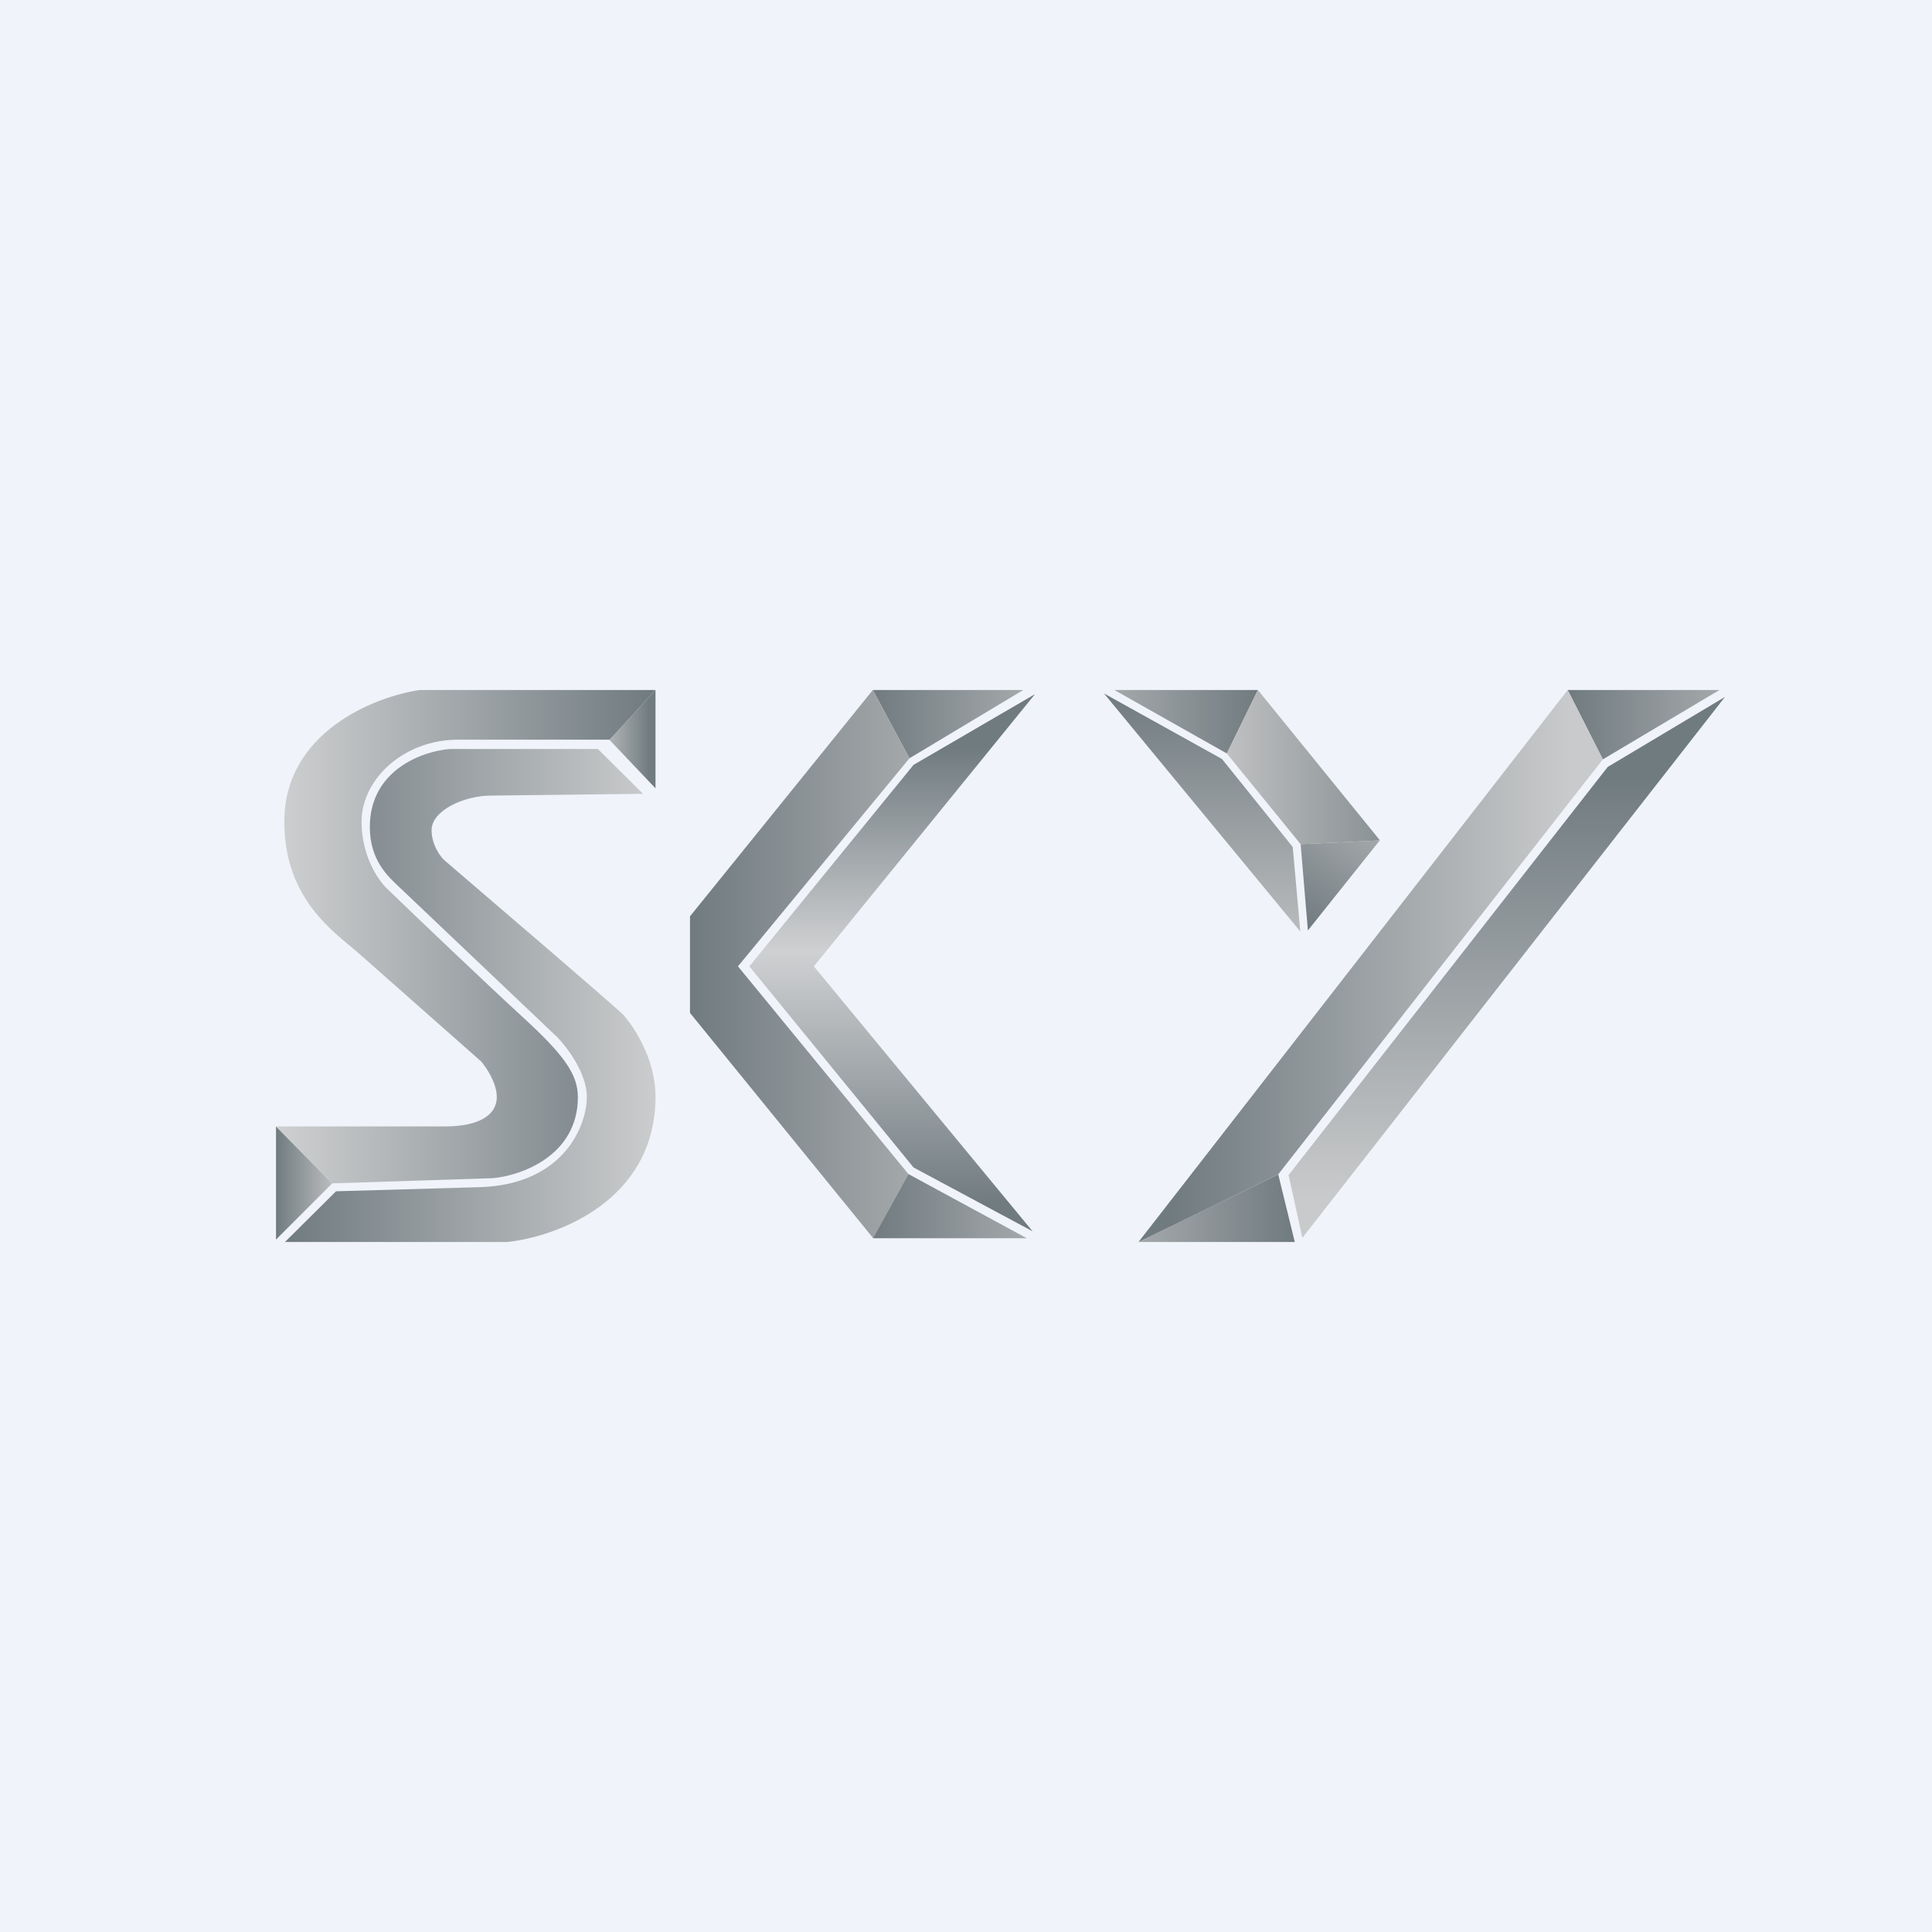 <!-- by TradingView --><svg width="56" height="56" viewBox="0 0 56 56" xmlns="http://www.w3.org/2000/svg"><path fill="#F0F3FA" d="M0 0h56v56H0z"/><path d="M25.3 20h4.36l-3.3 1.98L25.3 20Z" fill="url(#aifdwysz2)"/><path d="M20 26.56 25.3 20l1.06 1.98-4.97 6.03 4.94 6.02-1.02 1.86L20 29.36v-2.8Z" fill="url(#bifdwysz2)"/><path d="M26.48 22.17 30 20.12l-6.41 7.89 6.34 7.68-3.45-1.85-4.76-5.83 4.76-5.84Z" fill="url(#cifdwysz2)"/><path d="m25.3 35.9 1.03-1.87 3.43 1.86h-4.45Z" fill="url(#difdwysz2)"/><path d="M35.42 22 32 20.1 37.69 27l-.22-2.45L35.42 22Z" fill="url(#eifdwysz2)"/><path d="M36.46 20H32.3l3.26 1.84.9-1.84Z" fill="url(#fifdwysz2)"/><path d="M40 24.36 36.46 20l-.9 1.84 2.14 2.63 2.3-.11Z" fill="url(#gifdwysz2)"/><path d="m40 24.36-2.3.11.21 2.5L40 24.35Z" fill="url(#hifdwysz2)"/><path d="M46.46 22.01 45.44 20h4.4l-3.38 2.01Z" fill="url(#iifdwysz2)"/><path d="m37.05 34.04.48 1.96H33l4.05-1.96Z" fill="url(#jifdwysz2)"/><path d="M45.44 20 33 36l4.05-1.96 9.41-12.03L45.44 20Z" fill="url(#kifdwysz2)"/><path d="m37.35 34.06.4 1.82L50 20.2l-3.4 2.03-9.25 11.83Z" fill="url(#lifdwysz2)"/><path d="M17.67 21.44 19 20v2.85l-1.33-1.4Z" fill="url(#mifdwysz2)"/><path d="M9.63 34.3 8 32.65v3.28l1.63-1.63Z" fill="url(#nifdwysz2)"/><path d="m17.33 21.71 1.31 1.3-4.4.05c-.8 0-1.73.44-1.73 1 0 .43.26.79.4.9 1.62 1.39 4.93 4.22 5.16 4.46.28.31.93 1.25.93 2.37 0 3.01-2.86 4.06-4.3 4.21H8.26l1.48-1.47 4.18-.12c2.41-.08 3.09-1.77 3.09-2.62 0-.68-.57-1.43-.85-1.72l-4.6-4.37c-.32-.3-.84-.77-.84-1.73 0-1.66 1.54-2.2 2.32-2.26h4.3Z" fill="url(#oifdwysz2)"/><path d="M12.17 20H19l-1.33 1.44h-4.4c-1.55 0-2.79 1.13-2.79 2.38 0 1 .49 1.7.73 1.93.91.88 2.98 2.85 3.94 3.73 1.2 1.1 1.6 1.66 1.6 2.32 0 1.7-1.65 2.28-2.47 2.35l-4.65.15L8 32.65h4.9c1 0 1.5-.34 1.5-.85 0-.41-.3-.85-.45-1.03l-3.6-3.18c-.67-.58-2.11-1.54-2.11-3.77 0-2.6 2.62-3.63 3.93-3.82Z" fill="url(#pifdwysz2)"/><defs><linearGradient id="aifdwysz2" x1="25.31" y1="19.99" x2="29.68" y2="19.99" gradientUnits="userSpaceOnUse"><stop stop-color="#707B80"/><stop offset="1" stop-color="#A4A8AA"/></linearGradient><linearGradient id="bifdwysz2" x1="20" y1="19.89" x2="26.38" y2="19.89" gradientUnits="userSpaceOnUse"><stop stop-color="#707B80"/><stop offset="1" stop-color="#A4A8AA"/></linearGradient><linearGradient id="cifdwysz2" x1="29.61" y1="20.12" x2="29.61" y2="35.68" gradientUnits="userSpaceOnUse"><stop offset=".1" stop-color="#707B80"/><stop offset=".48" stop-color="#CFD0D2"/><stop offset=".95" stop-color="#707B80"/></linearGradient><linearGradient id="difdwysz2" x1="25.31" y1="34.02" x2="29.78" y2="34.02" gradientUnits="userSpaceOnUse"><stop stop-color="#707B80"/><stop offset="1" stop-color="#A4A8AA"/></linearGradient><linearGradient id="eifdwysz2" x1="34.84" y1="20.09" x2="34.84" y2="27" gradientUnits="userSpaceOnUse"><stop stop-color="#707B80"/><stop offset="1" stop-color="#B9BBBC"/></linearGradient><linearGradient id="fifdwysz2" x1="32.3" y1="19.99" x2="36.48" y2="19.99" gradientUnits="userSpaceOnUse"><stop stop-color="#A4A8AA"/><stop offset="1" stop-color="#707B80"/></linearGradient><linearGradient id="gifdwysz2" x1="40" y1="24.46" x2="35.56" y2="24.46" gradientUnits="userSpaceOnUse"><stop stop-color="#8A9295"/><stop offset="1" stop-color="#BFC0C1"/></linearGradient><linearGradient id="hifdwysz2" x1="37.98" y1="26.96" x2="39.89" y2="24.26" gradientUnits="userSpaceOnUse"><stop stop-color="#707B80"/><stop offset="1" stop-color="#A4A8AA"/></linearGradient><linearGradient id="iifdwysz2" x1="45.44" y1="20.03" x2="49.86" y2="20.03" gradientUnits="userSpaceOnUse"><stop stop-color="#707B80"/><stop offset="1" stop-color="#A4A8AA"/></linearGradient><linearGradient id="jifdwysz2" x1="37.53" y1="36.01" x2="32.99" y2="36.01" gradientUnits="userSpaceOnUse"><stop stop-color="#707B80"/><stop offset="1" stop-color="#A4A8AA"/></linearGradient><linearGradient id="kifdwysz2" x1="46.46" y1="21.79" x2="33" y2="21.79" gradientUnits="userSpaceOnUse"><stop offset=".07" stop-color="#C9CACB"/><stop offset=".93" stop-color="#707B80"/></linearGradient><linearGradient id="lifdwysz2" x1="38.4" y1="35.88" x2="38.4" y2="20.2" gradientUnits="userSpaceOnUse"><stop offset=".07" stop-color="#C9CACB"/><stop offset=".85" stop-color="#707B80"/></linearGradient><linearGradient id="mifdwysz2" x1="18.81" y1="21.42" x2="17.48" y2="21.42" gradientUnits="userSpaceOnUse"><stop stop-color="#717C80"/><stop offset="1" stop-color="#BBBDBE"/></linearGradient><linearGradient id="nifdwysz2" x1="9.64" y1="34.28" x2="8.02" y2="34.28" gradientUnits="userSpaceOnUse"><stop stop-color="#BBBDBE"/><stop offset="1" stop-color="#717C80"/></linearGradient><linearGradient id="oifdwysz2" x1="19" y1="32.44" x2="8.25" y2="32.44" gradientUnits="userSpaceOnUse"><stop stop-color="#CBCCCD"/><stop offset="1" stop-color="#707B80"/></linearGradient><linearGradient id="pifdwysz2" x1="18.91" y1="27.12" x2="8.11" y2="27.12" gradientUnits="userSpaceOnUse"><stop stop-color="#707B80"/><stop offset="1" stop-color="#CECFD0"/></linearGradient></defs></svg>